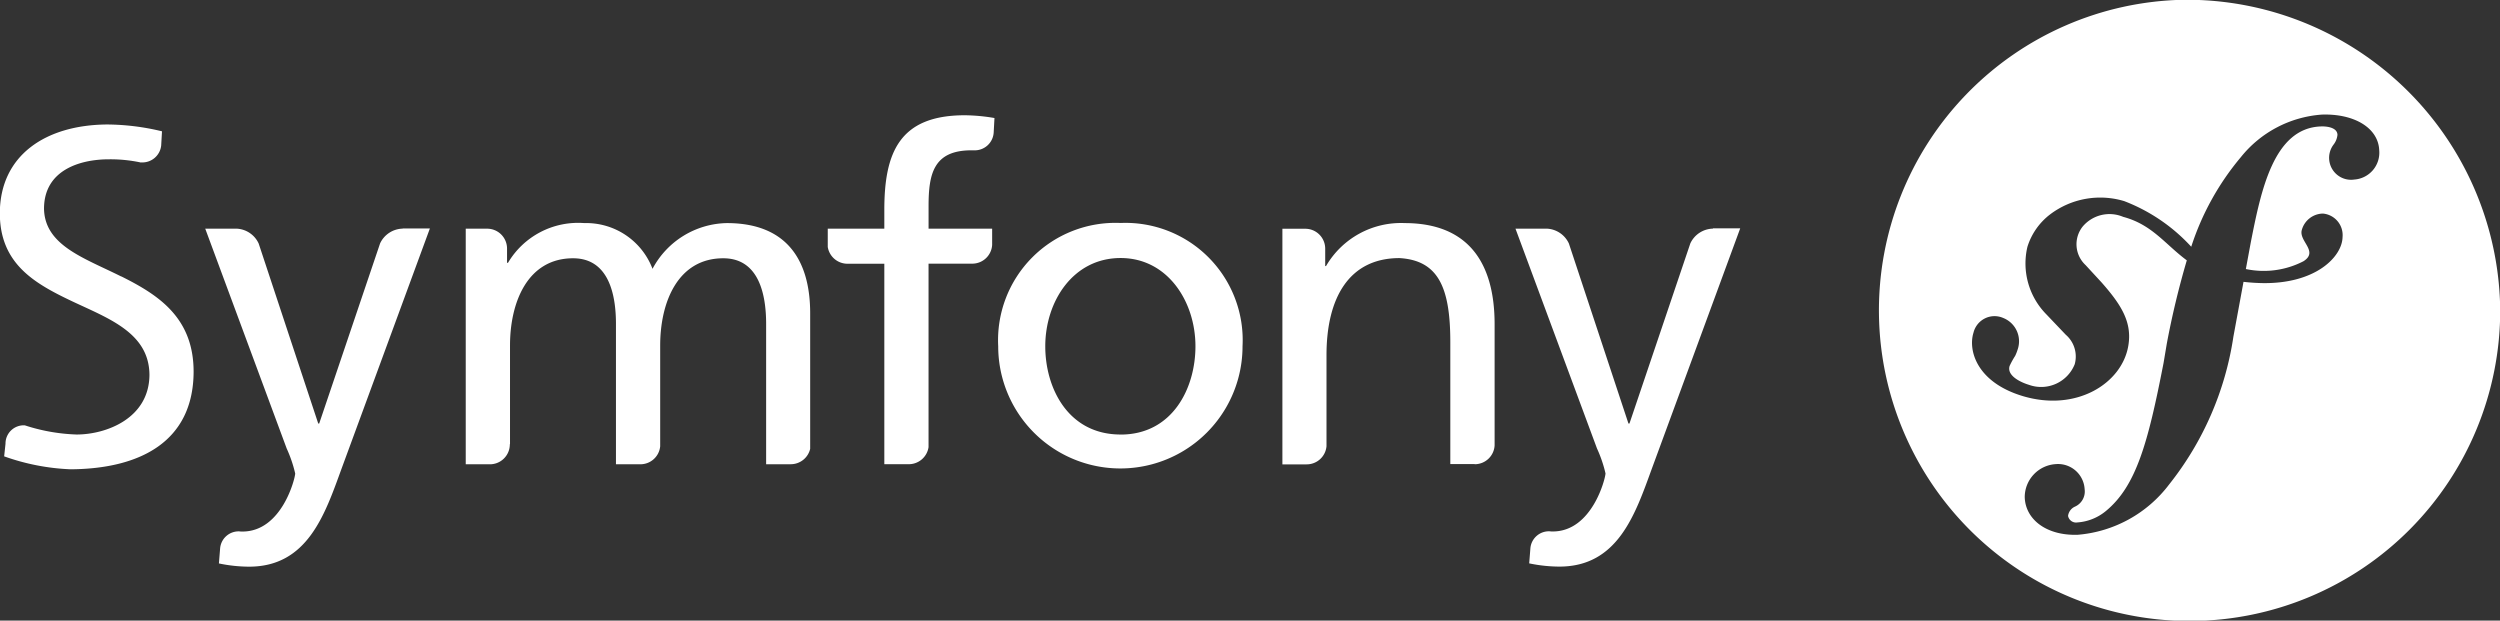 <svg xmlns="http://www.w3.org/2000/svg" width="107.625" height="26.718" viewBox="0 0 107.625 26.718">
  <rect x="0" y="0" width="107.625" height="26.718" fill="#333333" stroke="none"/>
<defs>
    <style>
      .cls-1 {
        fill: #fff;
        fill-rule: evenodd;
      }
    </style>
  </defs>
  <path id="Symfony" class="cls-1" d="M298.256,970.584a13.373,13.373,0,1,0,13.628,13.371A13.5,13.5,0,0,0,298.256,970.584Zm7.349,7.739a0.945,0.945,0,0,1-.894-1.506,0.813,0.813,0,0,0,.167-0.42c-0.013-.353-0.559-0.367-0.708-0.36-2.045.066-2.585,2.775-3.021,4.977l-0.215,1.162a3.723,3.723,0,0,0,2.481-.336c0.657-.418-0.184-0.847-0.078-1.324a0.961,0.961,0,0,1,.914-0.728,0.932,0.932,0,0,1,.846,1.014c-0.018.853-1.173,2.027-3.482,1.979-0.282-.006-0.54-0.026-0.782-0.054l-0.435,2.359a13.411,13.411,0,0,1-2.764,6.36,5.5,5.5,0,0,1-3.934,2.17c-1.354.046-2.252-.663-2.285-1.608a1.425,1.425,0,0,1,1.337-1.434,1.148,1.148,0,0,1,1.242,1.083,0.715,0.715,0,0,1-.425.751,0.506,0.506,0,0,0-.289.395,0.35,0.35,0,0,0,.4.282,2.156,2.156,0,0,0,1.218-.483c1.32-1.079,1.827-2.958,2.493-6.381l0.139-.829a36.646,36.646,0,0,1,.862-3.59c-0.93-.687-1.488-1.539-2.739-1.872a1.509,1.509,0,0,0-1.748.422,1.225,1.225,0,0,0,.13,1.655l0.694,0.753c0.852,0.967,1.319,1.718,1.143,2.729-0.277,1.614-2.237,2.852-4.554,2.153-1.978-.6-2.347-1.97-2.109-2.728a0.933,0.933,0,0,1,1.276-.633,1.08,1.08,0,0,1,.624,1.362,1.937,1.937,0,0,1-.106.271,3.566,3.566,0,0,0-.239.434c-0.128.406,0.44,0.694,0.835,0.814a1.554,1.554,0,0,0,1.968-.889,1.237,1.237,0,0,0-.386-1.269l-0.837-.879a3.121,3.121,0,0,1-.815-2.9,2.8,2.8,0,0,1,.977-1.4,3.575,3.575,0,0,1,3.194-.572,7.61,7.61,0,0,1,2.883,1.963,11.485,11.485,0,0,1,2.137-3.858,4.916,4.916,0,0,1,3.492-1.831c1.383-.044,2.429.57,2.464,1.544A1.158,1.158,0,0,1,305.605,978.323Zm-53.113,1.87a5.047,5.047,0,0,1,5.249,5.309,5.259,5.259,0,1,1-10.518,0A5.052,5.052,0,0,1,252.492,980.193Zm0,9.109c2.23,0,3.222-1.989,3.222-3.8,0-1.928-1.2-3.8-3.222-3.8-2.047,0-3.243,1.869-3.243,3.8C249.249,987.313,250.242,989.3,252.492,989.3Zm-5.53-8.165v-0.7h-2.737v-0.964c0-1.373.2-2.408,1.844-2.408,0.03,0,.062,0,0.093,0,0,0,0,0,.007,0a0.817,0.817,0,0,0,.86-0.778l0.033-.612a7.922,7.922,0,0,0-1.277-.119c-2.817,0-3.465,1.61-3.465,4.077v0.805h-2.435v0.787a0.859,0.859,0,0,0,.853.723l0.007,0h1.575v8.63h1.052a0.86,0.86,0,0,0,.852-0.734v-7.9h1.906a0.856,0.856,0,0,0,.832-0.807h0Zm-25.38-.7-0.01,0a1.1,1.1,0,0,0-.96.637l-2.621,7.753H217.95l-2.564-7.749a1.1,1.1,0,0,0-.962-0.641s-0.006,0-.01,0h-1.329l3.507,9.466a5.57,5.57,0,0,1,.366,1.074c0,0.2-.568,2.5-2.272,2.5-0.041,0-.084,0-0.125-0.007a0.8,0.8,0,0,0-.835.733l-0.052.647a6.421,6.421,0,0,0,1.3.139c2.513,0,3.263-2.248,3.973-4.2l3.81-10.361h-1.173Zm-12.112,2.06c-1.573-.79-3.295-1.327-3.325-2.916,0-1.687,1.586-2.131,2.8-2.129h0.014a6.251,6.251,0,0,1,1.365.14,0.054,0.054,0,0,1,.011-0.006,0.815,0.815,0,0,0,.854-0.726l0.035-.613a10.285,10.285,0,0,0-2.359-.294c-2.649.017-4.615,1.324-4.622,3.819,0,2.182,1.5,3.027,3.114,3.793,1.581,0.746,3.312,1.361,3.327,3.162-0.009,1.878-1.857,2.57-3.13,2.573a8,8,0,0,1-2.235-.395,0.785,0.785,0,0,0-.832.79l-0.058.545a9.6,9.6,0,0,0,2.862.557h0.011c2.967-.022,5.273-1.182,5.283-4.2C212.584,984.269,211.075,983.292,209.47,982.492Zm28.818,8.082h0a0.859,0.859,0,0,0,.84-0.662v-5.841c0-2.208-.95-3.878-3.587-3.878a3.7,3.7,0,0,0-3.2,1.969,3.055,3.055,0,0,0-2.938-1.969,3.509,3.509,0,0,0-3.284,1.71h-0.041v-0.63a0.856,0.856,0,0,0-.863-0.839,0.094,0.094,0,0,1-.009,0H224.3v10.143h1.033a0.858,0.858,0,0,0,.865-0.849,0.05,0.05,0,0,1,.008-0.026v-4.237c0-1.888.77-3.757,2.715-3.757,1.54,0,1.846,1.57,1.846,2.823v6.045h1.048a0.855,0.855,0,0,0,.856-0.773v-4.338c0-1.888.771-3.757,2.716-3.757,1.54,0,1.845,1.57,1.845,2.823v6.045h1.061Zm29.444,0h0a0.856,0.856,0,0,0,.861-0.811v-5.215c0-2.724-1.2-4.355-3.873-4.355a3.731,3.731,0,0,0-3.385,1.851H261.3v-0.758a0.008,0.008,0,0,1,0,0,0.857,0.857,0,0,0-.864-0.849,0.046,0.046,0,0,1-.009,0h-0.97v10.143H260.5a0.856,0.856,0,0,0,.856-0.783V985.88c0-2.465.974-4.175,3.142-4.175,1.664,0.1,2.188,1.251,2.188,3.618v5.25h1.045Zm10.257-10.142-0.01,0a1.1,1.1,0,0,0-.961.637l-2.62,7.753h-0.043l-2.564-7.749a1.1,1.1,0,0,0-.961-0.641s-0.007,0-.01,0h-1.329L273,989.9a5.583,5.583,0,0,1,.367,1.074c0,0.2-.569,2.5-2.273,2.5-0.041,0-.083,0-0.125-0.007a0.8,0.8,0,0,0-.836.733l-0.051.647a6.421,6.421,0,0,0,1.3.139c2.513,0,3.263-2.248,3.974-4.2l3.81-10.361h-1.173Z" transform="translate(-204.25 -970.594)"/>
</svg>
